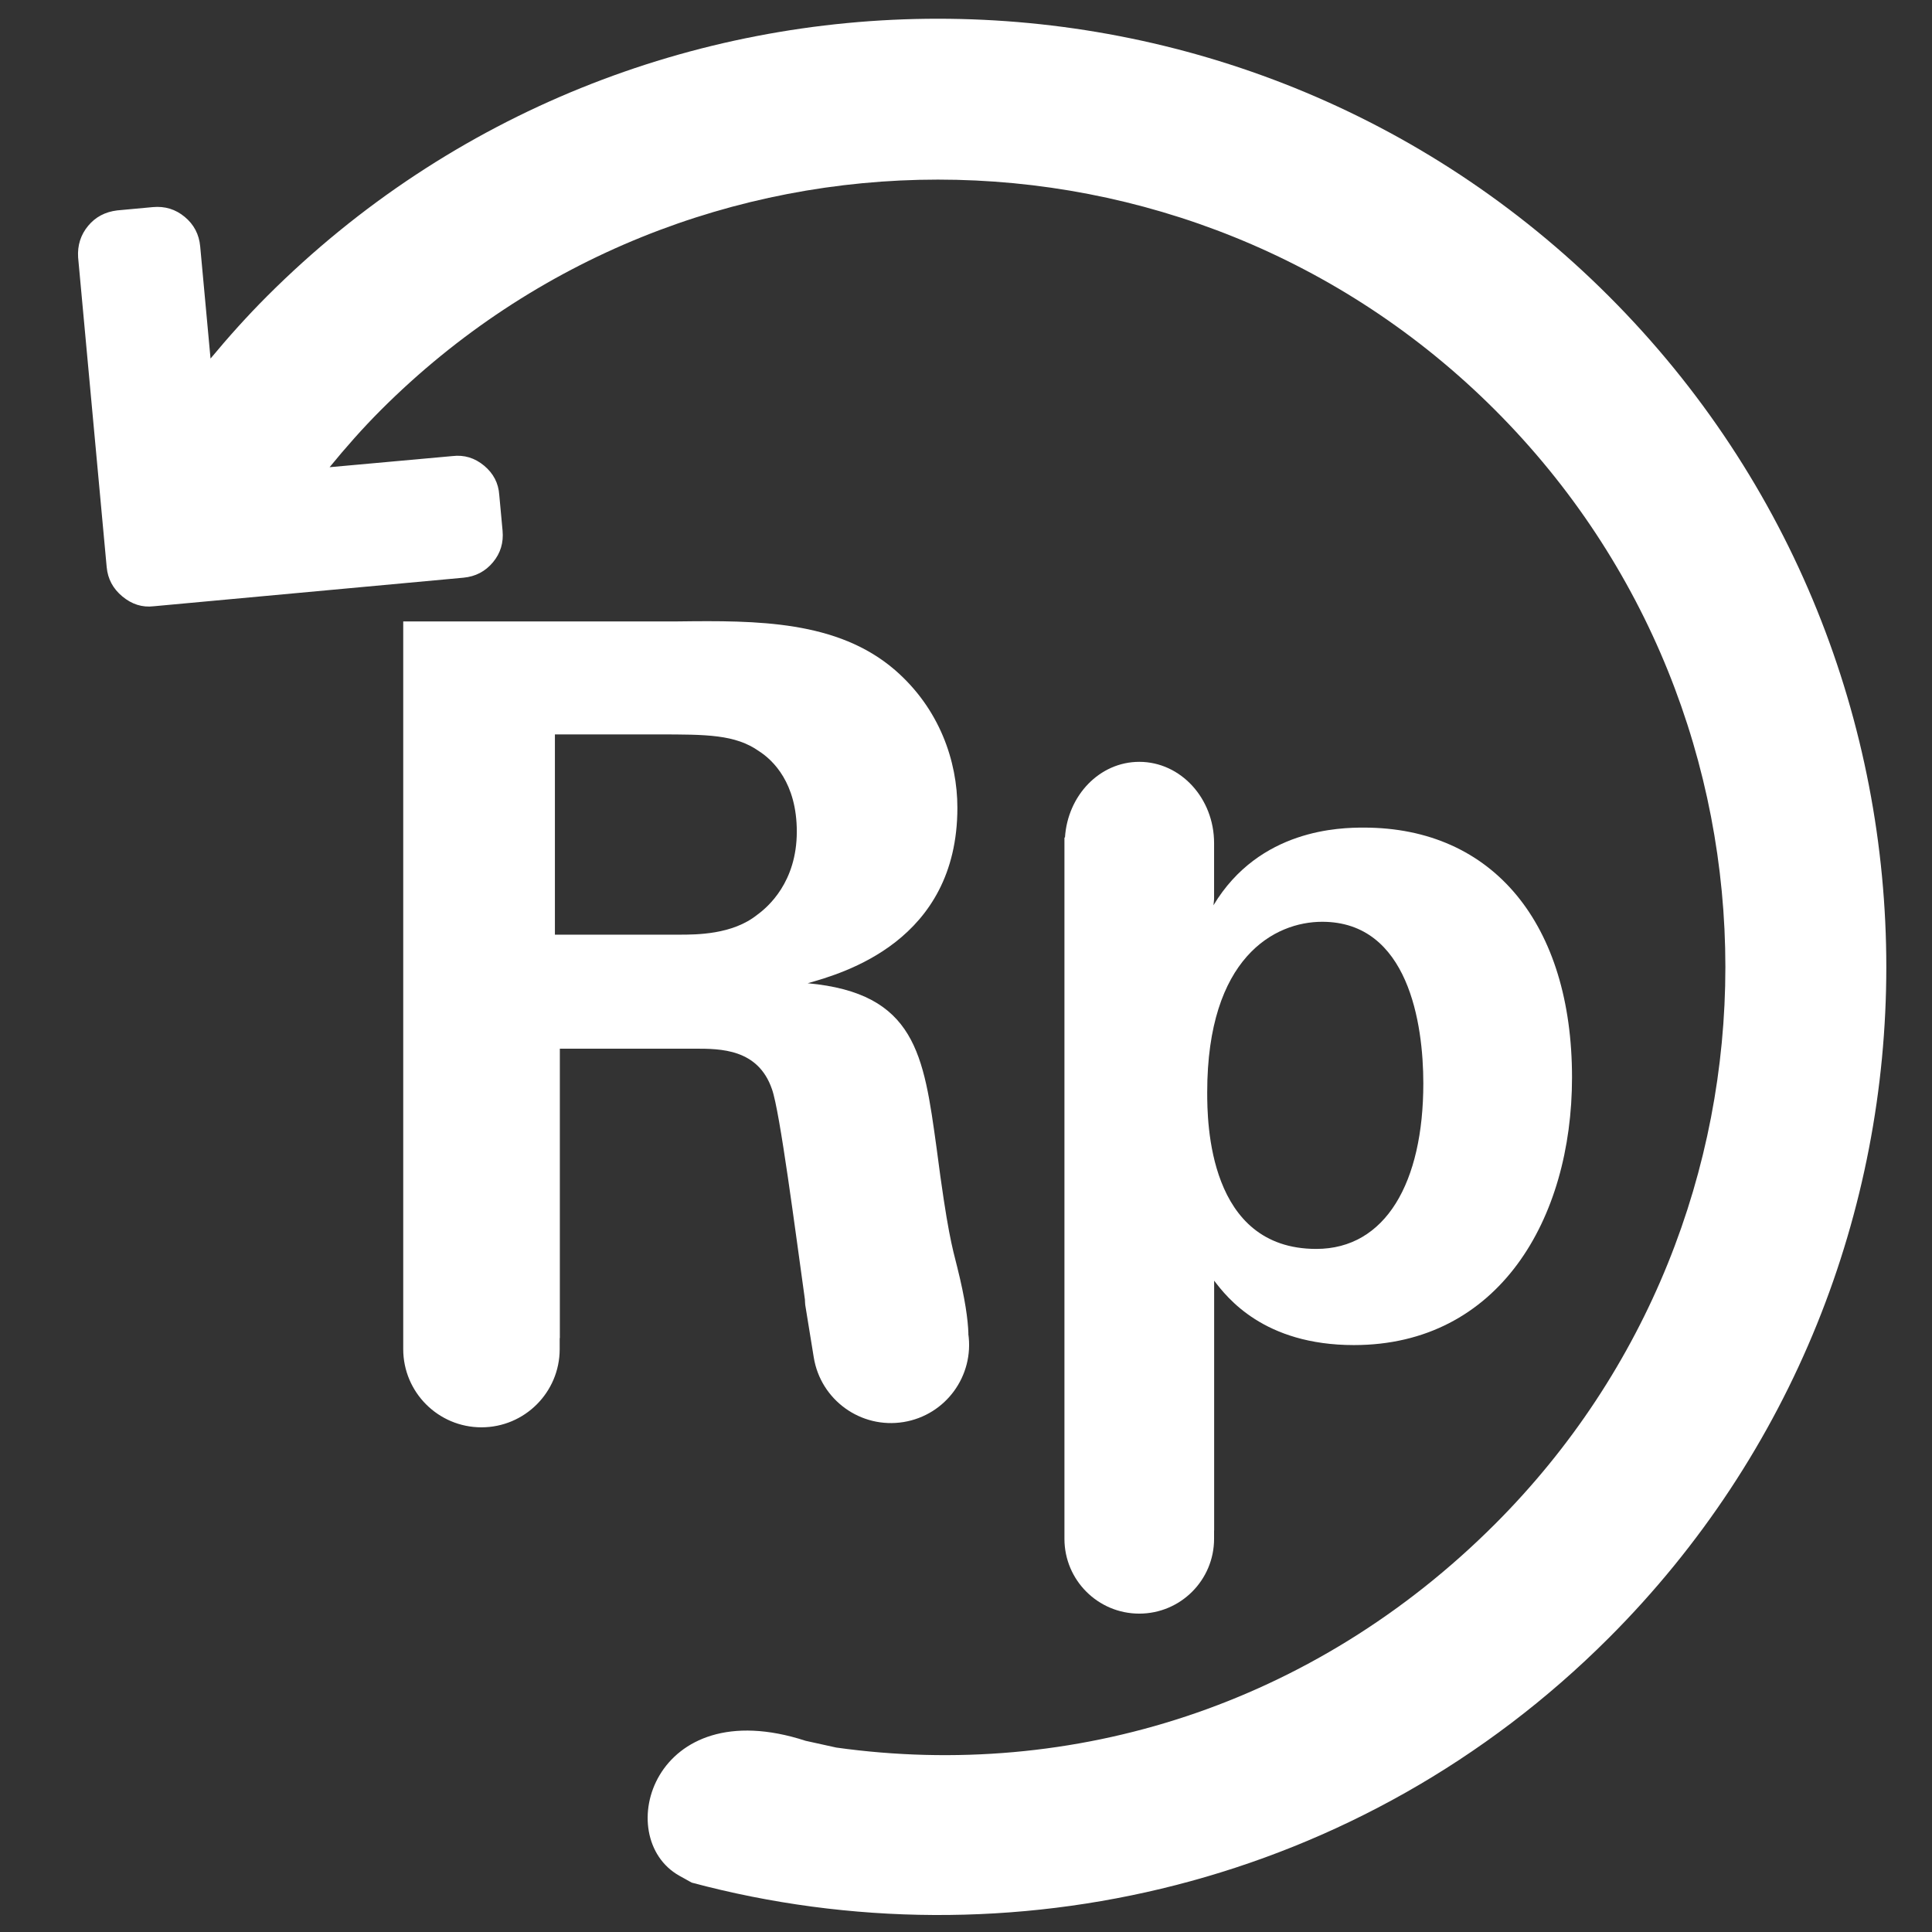 <?xml version="1.0" encoding="utf-8"?>
<!-- Generator: Adobe Illustrator 16.0.0, SVG Export Plug-In . SVG Version: 6.00 Build 0)  -->
<!DOCTYPE svg PUBLIC "-//W3C//DTD SVG 1.1//EN" "http://www.w3.org/Graphics/SVG/1.1/DTD/svg11.dtd">
<svg version="1.1" id="Layer_1" xmlns="http://www.w3.org/2000/svg" xmlns:xlink="http://www.w3.org/1999/xlink" x="0px" y="0px"
	 width="135.284px" height="135.284px" viewBox="0 0 135.284 135.284" enable-background="new 0 0 135.284 135.284"
	 xml:space="preserve">
<rect x="0" y="0" width="135.284" height="135.284" fill="#333333" stroke="none"/>
<g>
	<path fill="#FFFFFF" d="M112.656,20.741C86.753-5.164,44.605-5.164,18.702,20.739c-1.405,1.406-2.715,2.869-3.96,4.368
		l-0.724-7.853c-0.078-0.844-0.438-1.533-1.082-2.067c-0.643-0.535-1.386-0.762-2.23-0.685l-2.498,0.231
		c-0.842,0.101-1.521,0.46-2.034,1.078c-0.524,0.631-0.758,1.37-0.704,2.215l2.001,21.689c0.076,0.821,0.441,1.506,1.096,2.049
		c0.667,0.555,1.4,0.784,2.198,0.688l21.689-2c0.844-0.08,1.533-0.44,2.067-1.083c0.525-0.63,0.748-1.368,0.67-2.212l-0.231-2.498
		c-0.054-0.826-0.408-1.509-1.063-2.053c-0.655-0.545-1.393-0.768-2.213-0.67l-8.605,0.779c1.127-1.376,2.31-2.722,3.594-4.006
		c21.507-21.509,56.504-21.509,78.013,0c21.507,21.509,21.507,56.504-0.001,78.012c-12.712,12.713-29.564,17.964-46.13,15.648
		l-2.145-0.473c-10.718-3.488-13.591,6.762-8.855,9.441c0.755,0.427,0.894,0.494,0.894,0.494c22.178,5.924,46.84,0.228,64.207-17.14
		C138.561,88.791,138.561,46.643,112.656,20.741z"/>
	<path fill="#FFFFFF" d="M54.058,76.277c0.556,1.556,1.643,9.99,2.305,14.725c0.012,0.124,0.002,0.245,0.022,0.37l0.597,3.677
		c0.484,2.983,3.298,5.013,6.285,4.527c2.954-0.479,4.961-3.239,4.536-6.187h0.008c-0.031-0.983-0.227-2.434-0.782-4.656
		c-0.348-1.388-0.685-2.459-1.449-8.36c-0.902-6.526-1.457-10.829-9.023-11.524c2.429-0.693,10.482-2.915,10.482-12.286
		c0-3.263-1.25-6.941-4.373-9.648c-4.027-3.471-9.649-3.471-15.203-3.402H28.235v47.231v2.957v0.768
		c0,3.022,2.452,5.476,5.478,5.476s5.478-2.454,5.478-5.476v-0.768h0.011v-20.27h9.44C50.449,73.431,53.086,73.431,54.058,76.277z
		 M38.856,65.448V51.426h7.219c3.401,0,5.415,0,7.081,1.18c0.972,0.625,2.638,2.221,2.638,5.623c0,3.54-2.013,5.276-2.777,5.831
		c-1.735,1.388-4.234,1.388-5.484,1.388H38.856z"/>
	<path fill="#FFFFFF" d="M85.014,59.039c0-3.144-2.345-5.693-5.239-5.693c-2.77,0-5.013,2.342-5.203,5.299h-0.037v0.394v3.868
		v41.284v2.977v0.583c0,2.893,2.346,5.239,5.239,5.239c2.894,0,5.239-2.347,5.239-5.239v-0.583h0.005V89.675
		c0.901,1.179,3.47,4.511,9.787,4.511c10.135,0,15.272-8.815,15.272-18.742c0-10.691-5.483-17.493-14.577-17.493
		c-1.64,0-7.307,0.079-10.53,5.439c0.012-0.163,0.044-0.318,0.044-0.484V59.039z M92.584,64.546c6.039,0,7.081,7.149,7.081,11.314
		c0,6.941-2.638,11.593-7.497,11.593c-7.566,0-7.636-8.885-7.636-10.968C84.532,67.044,89.252,64.546,92.584,64.546z"/>
</g>
</svg>
